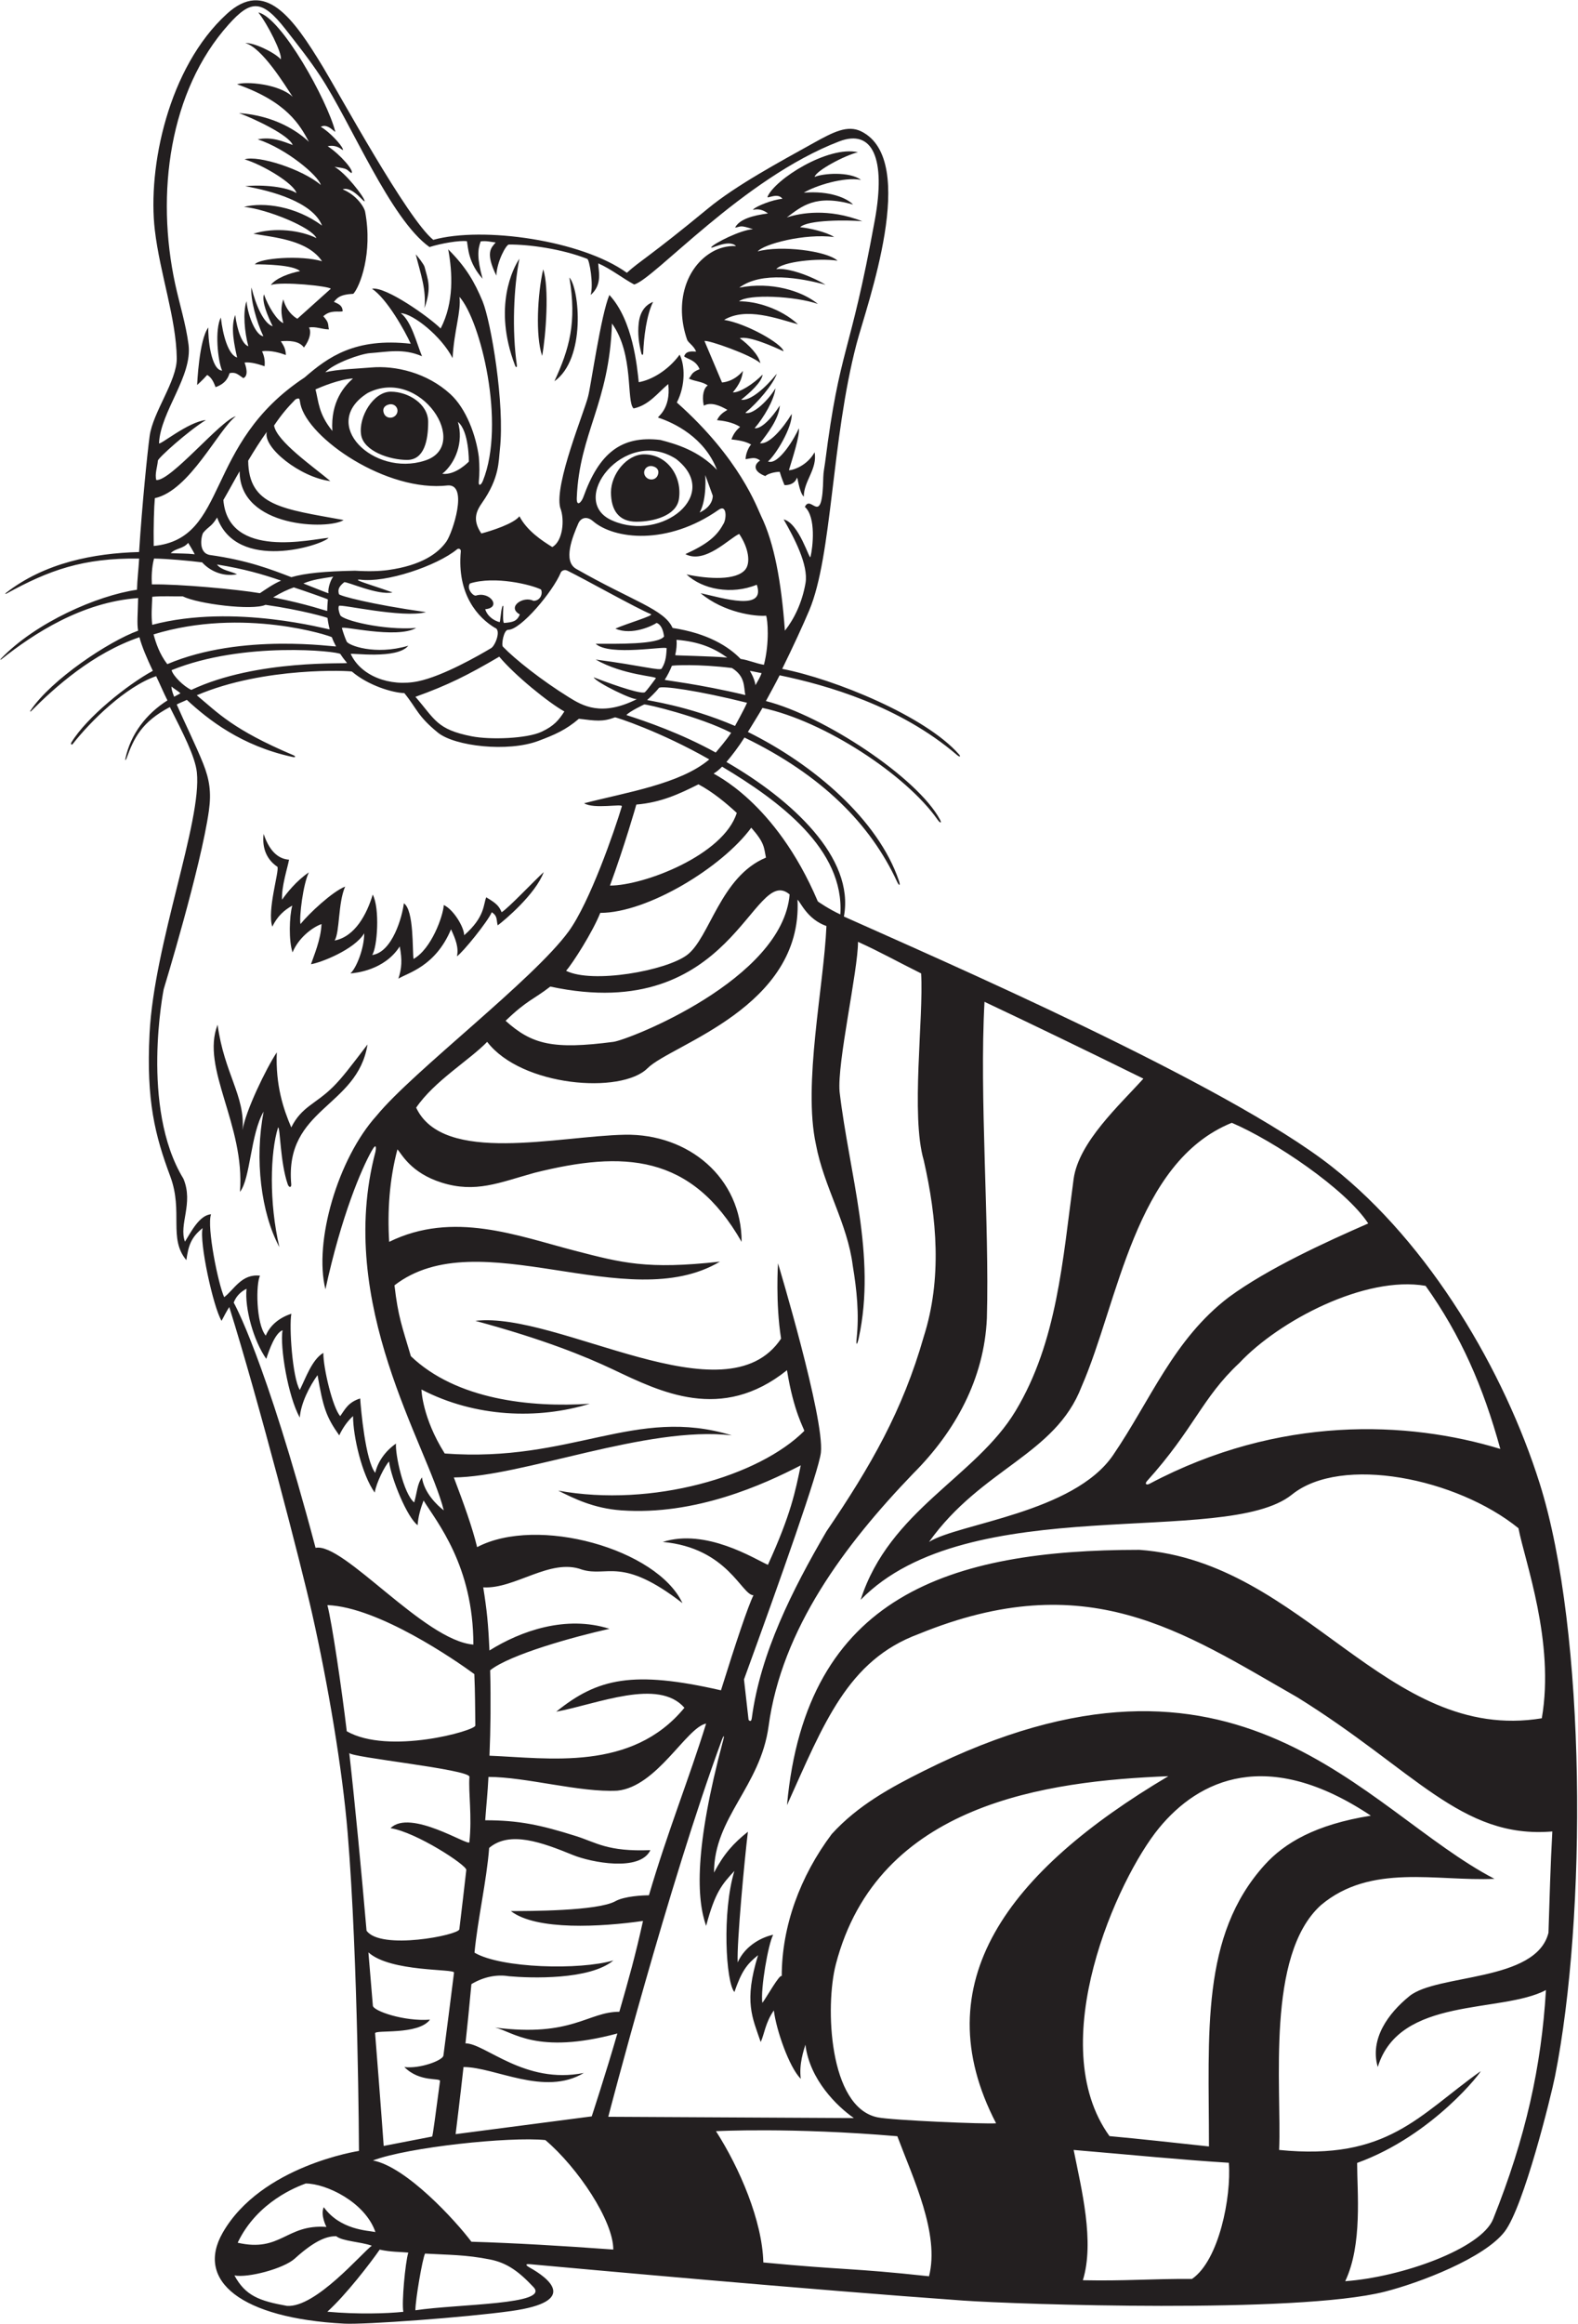 <?xml version="1.0" encoding="UTF-8"?>
<svg xmlns="http://www.w3.org/2000/svg" xmlns:xlink="http://www.w3.org/1999/xlink" width="460pt" height="677pt" viewBox="0 0 460 677" version="1.1">
<g id="surface1">
<path style=" stroke:none;fill-rule:nonzero;fill:rgb(13.73%,12.16%,12.549%);fill-opacity:1;" d="M 448.84 432.121 C 438.555 399.461 416.844 362.344 388.277 339.84 C 357.41 315.52 272.617 278.93 246.004 266.969 C 249.223 249.746 230.703 232.895 211.766 221.953 C 213.449 219.945 215.184 217.73 217.016 214.828 C 239.668 225.809 253.773 240.102 261.504 256.82 C 262.133 258.184 262.539 258.008 262.043 256.551 C 256.004 238.758 237.195 222.676 218.016 213.203 C 219.035 211.523 221.246 208.023 222.266 206.203 C 240.273 210.004 264.211 225.734 273.305 238.746 C 274.066 239.84 274.609 239.855 274.004 238.727 C 267.441 226.484 240.086 208.473 223.266 204.203 C 224.613 201.723 226 199.215 227.266 196.703 C 241.086 199.559 262.273 205.633 278.961 219.902 C 279.738 220.57 280.195 220.469 279.547 219.727 C 269.785 208.598 243.254 197.785 228.016 194.828 C 231.156 188.453 234.215 181.801 235.902 177.785 C 242.641 161.762 242.344 128.156 249.691 100.145 C 252.625 88.977 268.102 46.691 251.062 38.277 C 247.051 36.297 242.852 38.496 237.223 41.617 C 227.07 47.254 214.508 54.039 206.461 60.668 C 189 75.047 186.742 75.82 182.734 79.461 C 169.629 69.992 140.75 65.855 126.301 69.863 C 118.746 63.785 98.766 27.113 94.156 19.52 C 85.305 4.941 77.297 -6.148 66.141 4.031 C 49.016 19.656 42.988 48.793 45.137 67.043 C 46.629 79.73 51.379 92.773 51.527 104.348 C 51.609 110.945 44.578 120.047 43.625 126.984 C 42.992 131.594 41.43 146.906 40.543 160.793 C 27.293 161.152 13.043 163.926 1.781 172.672 C 1.383 172.98 1.516 173.109 1.969 172.859 C 14.176 166.148 24.176 162.465 40.566 162.703 C 40.344 166.422 40.016 168.59 39.934 171.785 C 28.379 173.445 10.438 181.293 0.312 191.824 C -0.047 192.199 0.086 192.293 0.512 191.957 C 9.77 184.633 23.773 175.398 40.266 174.203 C 40.176 178.727 39.871 181.66 40.266 183.703 C 31.645 186.832 14.984 197.934 8.918 206.93 C 8.684 207.273 8.812 207.398 9.098 207.113 C 16.102 200.078 27.066 190.266 40.641 185.609 C 41.363 188.34 42.805 191.727 44.547 195.398 C 37.156 199.418 25.289 208.891 20.812 216.262 C 20.516 216.754 20.883 217.129 21.223 216.688 C 26.395 210.078 36.605 200.004 45.516 196.953 C 46.602 199.188 47.641 201.691 48.812 204.012 C 42.652 207.91 38.062 213.824 36.551 220.988 C 36.438 221.527 36.66 221.508 36.859 220.965 C 39.039 214.961 41.258 210.312 49.516 205.953 C 53.27 213.41 56.891 220.332 57.383 224.961 C 58.906 239.258 44.914 274.871 43.594 301.094 C 42.605 320.699 45.207 330.742 49.645 342.68 C 53.469 352.969 49.012 360.73 54.328 367.059 C 54.906 362.891 55.676 360.41 59.074 357.715 C 58.016 361.633 62.141 380.715 64.586 384.738 C 65.348 383.312 65.992 382.016 66.836 380.715 C 75.426 408.16 87.848 456.066 91.02 470.164 C 95.582 490.445 99.805 515.199 101.352 533.969 C 104.426 571.191 104.641 626.523 104.641 626.523 C 104.641 626.523 76.137 630.801 64.918 650.352 C 56.867 664.379 70.344 675.266 100.391 676.836 C 106.363 677.148 135.582 675.031 148.98 673.164 C 169.188 670.352 159.582 663.41 154.516 660.559 C 153.129 659.773 152.984 659.383 154.66 659.535 C 168.582 660.812 235.793 666.922 280.75 670.109 C 296.602 671.23 378.027 673.969 403.543 667.555 C 413.875 664.957 432.742 657.707 438.629 650.012 C 444.215 642.711 452.152 610.535 453.289 604.832 C 462.547 558.363 462.527 475.59 448.84 432.121 Z M 415.574 374.543 C 425.836 388.93 432.395 403.996 437.352 422.047 C 410.461 413.828 372.867 412.188 335.129 432.18 C 334.137 432.707 333.652 432.191 334.355 431.414 C 348.121 416.16 350.344 407.215 361.281 397.004 C 372.781 384.738 397.941 371.477 415.574 374.543 Z M 359.078 327.051 C 371.281 332.246 392.266 346.305 398.848 356.371 C 386.582 361.738 369.715 369.406 358.215 377.84 C 342.117 390.105 335.477 407.715 324.48 423.84 C 312.98 440.703 279.25 443.77 270.816 449.137 C 286.148 427.672 307.617 423.84 315.281 403.906 C 326.016 379.371 330.711 338.551 359.078 327.051 Z M 250.117 274.34 C 256.82 277.379 261.547 280.09 268.516 283.539 C 269.281 296.57 265.449 324.938 269.281 337.973 C 273.117 354.84 274.648 372.473 269.281 389.34 C 263.148 410.805 253.949 426.906 240.914 446.07 C 230.992 463.082 221.684 481.465 219.164 500.418 C 218.957 501.977 218.211 500.949 218.211 500.949 L 216.879 489.188 C 227.582 459.812 238.727 428.336 239.297 423.105 C 240.387 413.07 226.797 367.984 226.797 367.984 C 226.797 367.984 226.035 379.527 227.691 389.914 C 211.59 414.062 162.719 381.863 138.566 384.738 C 158.465 390.109 170.73 395.129 178.602 398.852 C 192.496 405.426 210.27 414.43 229.414 399.113 C 231.355 411.312 234.469 416.234 234.453 416.801 C 221.273 429.977 190.152 439.176 162.719 434.188 C 167.316 436.488 173.066 439.363 181.117 439.938 C 202.727 441.48 222.668 432.387 233.43 426.828 C 231.824 434.469 230.617 440.957 223.852 455.809 C 219.926 454.059 205.84 445.113 193.191 449.137 C 212.164 450.863 216.191 464.664 219.641 464.664 C 218.023 467.941 214.539 478.375 210.168 492.355 C 184.566 486.512 174.219 488.812 162.141 498.59 C 174.277 496.312 191.891 488.723 199.516 497.438 C 184.168 516.121 159.762 512.062 142.688 511.406 C 143.008 503.715 143.109 495.105 142.883 486.523 C 148.629 481.922 167.316 476.738 177.668 474.438 C 165.016 470.414 151.875 475.008 142.676 480.758 C 142.316 472.77 141.945 469.148 140.867 462.363 C 150.066 462.938 160.418 453.738 169.617 457.188 C 177.09 459.488 181.117 453.164 198.941 466.965 C 191.578 451.184 156.68 441.391 139.082 450.652 C 137.695 444.895 135.203 438.027 132.301 430.355 C 152.367 430.164 188.594 415.215 213.316 418.09 C 185.141 409.465 166.742 426.137 129.641 423.375 C 123.043 412.914 122.855 404.734 122.855 404.734 C 138.566 412.914 156.969 413.488 171.918 408.887 C 154.668 410.039 132.996 407.684 119.773 395.035 C 117.184 386.277 116.055 383.539 114.992 374.391 C 139.551 355.434 182.84 383.59 209.867 367.488 C 188.578 369.855 181.297 367.848 167.637 364.32 C 150.871 359.988 132.098 352.578 113.449 361.727 C 112.906 352.668 113.52 343.605 115.852 334.789 C 117 335.938 119.594 341.613 128.793 344.488 C 138.672 347.574 145.469 344.488 155.816 341.613 C 181.699 335.145 201.508 336.043 216.191 361.738 C 216.191 343.082 200.734 330.18 182.152 330.527 C 162.746 330.887 129.168 339.387 121.316 322.641 C 126.59 314.883 136.844 308.82 142.016 303.473 C 151.984 316.504 181.117 318.805 188.781 311.141 C 195.684 304.238 234.016 293.504 232.484 262.07 C 233.363 262.73 235.281 267.758 240.914 269.738 C 240.148 287.371 234.016 315.738 237.852 333.371 C 240.148 345.641 247.051 356.371 248.582 368.641 C 249.762 375.719 250.488 382.797 249.715 389.879 C 249.48 391.996 249.863 391.91 250.332 389.746 C 255.531 365.844 247.562 341.941 244.75 318.039 C 243.984 309.605 250.117 282.773 250.117 274.34 Z M 205.84 560.977 C 208.43 551.199 210.441 548.898 214.082 544.973 C 210.441 556.949 211.59 577.363 214.082 580.238 C 216.191 574.199 217.629 572.188 220.984 569.504 C 216.766 583.113 219.355 587.711 221.75 594.805 C 222.805 592.598 223.09 589.148 225.582 585.605 C 226.254 591.16 229.992 602.086 233.441 605.535 C 232.867 601.223 234.305 597.199 234.781 595.57 C 236.027 605.824 244.078 613.586 248.906 616.953 L 177.316 616.578 C 177.316 616.578 194.863 549.055 210.406 506.848 C 210.973 505.309 211.223 505.355 210.809 506.898 C 202.344 538.512 203.078 553.16 205.84 560.977 Z M 135.691 595.188 C 136.613 586.715 136.312 589.23 137.418 577.938 C 141.035 575.77 144.891 575.062 148.344 575.637 C 154.668 576.211 171.918 576.785 178.816 571.035 C 169.043 573.91 146.043 573.336 138.32 568.77 C 139.266 558.922 141.824 548.074 142.594 538.262 C 148.605 533.172 157.973 536.645 167.02 540.332 C 172.316 542.488 186.562 545.285 189.598 538.91 C 177.09 539.41 173.816 536.676 167.891 534.812 C 157.484 531.539 151.219 530.211 141.441 530.211 C 141.879 524.371 142.109 522.801 142.391 517.582 C 153.316 517.582 169.043 522.164 179.965 521.59 C 191.531 520.43 200.09 503.188 205.84 502.039 C 200.945 517.891 194.574 533.613 189.168 552.062 C 187.441 552.062 182.043 552.305 179.391 553.785 C 174.219 556.66 154.094 556.66 148.918 556.66 C 156.391 562.41 175.367 561.262 187.441 559.535 C 185.141 569.887 183.395 576.074 180.543 585.988 C 171.344 585.988 166.742 593.461 144.316 590.586 C 149.492 591.738 156.391 598.637 179.965 592.312 C 176.773 603.43 172.492 616.461 172.492 616.461 L 132.816 621.637 C 132.816 621.637 134.195 610.484 135.117 602.086 C 144.316 602.086 158.691 610.711 170.191 603.812 C 152.941 607.262 141.441 595.188 135.691 595.188 Z M 218.996 241.094 C 222.895 245.516 222.668 246.77 223.281 249.805 C 209.969 255.336 206.891 273.219 200.281 278.172 C 194.148 282.773 172.684 286.605 165.016 282.773 C 166.949 280.598 172.754 271.504 174.984 265.906 C 188.781 265.906 210.562 252.594 218.996 241.094 Z M 177.809 257.953 C 181.949 246.73 185.477 234.5 185.492 234.352 C 192.676 233.766 198.031 231.25 203.609 228.461 C 207.852 230.723 211.695 233.949 214.777 236.781 C 210.945 249.047 187.777 257.953 177.809 257.953 Z M 230.184 260.539 C 228.117 285.332 183.223 302.898 178.816 303.473 C 161.184 305.773 155.051 304.238 147.383 297.34 C 153.652 291.297 155.434 291.223 160.418 287.371 C 213.816 298.82 219.449 251.34 230.184 260.539 Z M 244.965 266.355 C 241.895 264.961 238.438 262.656 238.387 262.531 C 225.91 233.188 207.777 225.469 208.047 225.309 C 208.816 224.859 209.641 224.184 210.504 223.316 C 227.152 233.266 246.215 247.355 244.965 266.355 Z M 208.641 219.203 C 198.5 213.609 188.367 210.141 182.598 208.285 C 183.516 207.203 187.703 205.238 187.766 205.203 C 188.176 204.977 204.098 208.785 213.141 213.453 C 211.516 215.879 209.652 217.961 208.641 219.203 Z M 101.055 186.859 C 100.574 185.773 100.078 184.41 99.668 182.957 C 99.422 182.09 115.488 186.191 121.316 182.914 C 111.848 183.645 99.855 180.695 99.18 179.176 C 98.848 178.43 98.496 177.172 98.797 176.492 C 99.082 175.852 117.273 180.137 124.191 178.312 C 108.094 176.016 98.91 173.562 98.797 173.043 C 98.574 172.02 98.414 171.129 100.328 169.594 C 101.059 169.285 110.113 173.488 114.418 172.562 C 110.652 171.188 106.223 169.863 104.789 169.223 C 104.164 168.945 104.109 168.797 104.93 168.828 C 112.348 169.887 127.312 164.863 133.238 159.996 C 133.742 159.586 134.383 159.98 134.328 160.566 C 133.145 173.289 139.449 179.969 144.242 182.863 C 146.219 183.465 144.355 188.078 143.184 188.777 C 139.73 190.844 129.141 196.938 121.891 198.438 C 113.555 200.164 105.121 196.809 102.246 190.484 C 102.07 190.102 115.711 192.16 119.016 188.09 C 109.242 190.965 101.547 187.961 101.055 186.859 Z M 101.156 193.098 C 101.508 193.504 74.984 191.898 55.766 200.953 C 53.582 199.945 50.477 196.938 50.016 195.203 C 70.941 186.695 98.703 189.703 99.234 190.52 C 99.828 191.441 100.473 192.297 101.156 193.098 Z M 95.766 172.785 C 95.785 172.887 92.832 171.719 88.434 169.953 C 91.348 168.746 93.805 168.504 97.168 167.965 C 96.66 168.387 95.457 171.184 95.766 172.785 Z M 95.574 174.617 C 95.465 175.785 95.398 176.949 95.387 177.953 C 95.387 178.074 89.695 175.988 79.629 174.004 C 81.953 172.602 83.812 171.742 85.648 171.098 C 88.461 172.016 95.586 174.492 95.574 174.617 Z M 84.934 168.121 C 78.887 165.816 72.238 163.203 61.148 161.652 C 57.551 160.992 58.75 155.742 59.285 155.117 C 60.949 153.18 61.598 153.504 63.289 150.746 C 69.117 166.77 93.918 158.832 95.793 156.664 C 91.148 156.938 66.57 163.129 65.113 145.648 C 66.449 143.379 68.438 139.68 69.848 137.273 C 69.848 153.848 95.855 154.348 100.164 151.477 C 82.406 148.223 72.473 147.41 72.348 134.18 C 74.074 131.293 75.871 128.434 77.766 125.801 C 76.559 130.395 87.594 139.074 96.305 140.137 C 91.402 135.988 80.629 128.555 79.891 123.945 C 82.301 120.41 83.832 118.703 86.125 116.336 C 87.543 115.641 87.27 116.344 87.574 117.715 C 89.781 127.699 112.746 143.48 130.59 141.395 C 136.57 141.066 131.941 155.145 130.141 157.723 C 127.738 161.164 122.891 164.703 113.082 166.047 C 110.629 166.383 107.523 166.484 103.492 166.238 C 94.539 166.41 88.977 166.957 84.934 168.121 Z M 133.938 86.473 C 140.078 93.344 147.48 123.34 140.77 140.047 C 140.211 141.438 139.426 141.699 139.582 140.211 C 139.801 138.086 139.809 135.68 139.582 133.086 C 138.766 126.805 135.906 119.047 131.324 114.832 C 124.496 108.551 115.242 106.414 108.148 107.047 C 104.039 107.41 98.117 107.562 94.824 108.449 C 97.34 105.773 105.172 103.043 107.902 102.859 C 113 102.496 117.551 101.402 123.016 103.77 C 121.375 99.766 119.918 93.574 116.824 91.207 C 120.465 91.391 128.66 97.941 131.938 104.316 C 132.344 96.383 134.484 90.66 133.938 86.473 Z M 151.535 178.98 C 150.684 181.07 149.359 181.238 146.938 181.461 C 146.586 181.414 146.602 178.898 146.727 176.645 C 146.742 176.402 146.504 176.387 146.402 176.73 C 145.93 178.332 145.867 181.273 145.617 181.211 C 144.031 180.812 142.09 179.562 141.441 177.453 C 146.289 177.012 142.891 172.18 138.758 173.473 C 137.945 173.727 135.895 171.445 136.996 169.949 C 144.258 167.668 154.926 170.32 157.707 171.711 C 158.312 172.953 157.484 175.016 155.504 175.016 C 152.633 173.469 147.57 176.777 151.535 178.98 Z M 133.484 122.891 C 136.758 125.543 136.672 134.449 136.672 134.449 C 136.672 134.449 132.844 138.516 128.93 138.004 C 132.781 134.91 135.215 128.715 133.484 122.891 Z M 123.773 134.188 C 108.945 138.949 92.832 123.496 107.199 114.461 C 122.598 106.609 137.625 129.945 123.773 134.188 Z M 102.895 110.234 C 100.438 112.418 96.34 116.926 96.887 125.527 C 92.805 120.523 92.879 116.879 91.969 113.422 C 93.879 112.602 98.797 110.508 102.895 110.234 Z M 145.539 191.277 C 150.066 196.715 159.891 204.664 164.516 207.238 C 162.887 209.754 161.516 211.453 157.852 213.16 C 153.617 215.137 142.973 215.547 137.488 214.469 C 127.293 212.465 126.832 209.566 121.102 202.969 C 130.516 199.59 136.266 196.715 145.539 191.277 Z M 146.617 188.379 C 146.074 187.961 146.812 183.352 148.18 183.445 C 151.812 183.445 161.164 172.352 163.492 166.734 C 163.652 166.352 164.445 165.758 165.406 166.227 C 170.41 168.668 185.422 177.121 189.742 178.891 C 190.758 179.305 182.555 181.668 179.391 183.105 C 184.309 185.258 190.52 182.09 191.391 181.453 C 191.766 181.562 193.148 182.086 193.574 185.406 C 191.758 187.805 179.68 187.516 173.641 187.516 C 177.668 191.254 194.41 188.012 194.34 188.855 C 194.215 190.395 194.25 192.59 192.902 194.703 C 192.598 195.523 186.867 193.84 173.641 192.113 C 181.691 196.715 191.637 196.98 191.18 197.578 C 190.551 198.398 188.766 200.91 188.016 201.602 C 187.27 202.293 180.543 200.164 173.066 197.289 C 173.695 198.754 184.723 204.117 185.719 203.613 C 175.316 208.855 169.777 205.543 165.848 203.109 C 157.871 198.168 150.125 192.02 146.617 188.379 Z M 197.215 186.363 C 203.758 186.91 207.984 188.672 212.008 191.547 C 207.867 191.121 196.805 190.953 196.828 190.84 C 197.199 189.227 197.328 187.703 197.215 186.363 Z M 213.375 194.586 C 217.309 197.035 216.758 200.016 217.266 202.453 C 203.309 199.133 193.676 198.172 193.781 198.004 C 194.625 196.672 195.316 195.305 195.852 193.953 C 195.926 193.77 203.703 193.371 213.375 194.586 Z M 214.266 211.453 C 200.266 205.453 188.465 204.039 188.652 203.883 C 189.336 203.309 191.066 201.695 192.066 200.398 C 192.684 199.602 203.762 201.199 217.766 204.703 C 216.941 206.621 214.266 211.453 214.266 211.453 Z M 220.215 199.59 C 220.137 198.723 219.672 197.199 218.59 195.406 C 219.918 195.621 220.621 195.824 222.016 196.078 C 221.527 197.391 220.953 198.273 220.215 199.59 Z M 222.691 193.645 C 220.285 193.246 218.113 192.227 215.902 191.941 C 212.363 188.27 206.234 184.453 196.066 182.914 C 193.637 177.445 184.504 175.156 167.891 165.664 C 164.074 163.355 166.875 156.398 168.59 152.453 C 169.23 150.977 170.918 150.125 172.871 151.809 C 179.039 157.137 194.578 158.941 209.508 148.484 C 212.012 146.727 211.801 151.422 210.797 152.746 C 208.902 156.246 206.086 158.535 199.793 161.402 C 205.523 164.438 212.723 156.656 215.488 155.531 C 218.277 159.684 218.836 163.996 217.254 165.918 C 214.613 169.113 206.613 168.684 200.125 167.316 C 204.77 171.688 213.234 173.324 220.609 170.32 C 223.34 178.242 210.504 174.145 204.223 172.777 C 211.051 178.516 220.301 179.617 223.34 179.336 C 223.773 180.547 224.371 187.117 222.691 193.645 Z M 191.848 121.637 C 196.551 123.184 205.359 127.395 209.004 136.863 C 203.676 131.266 197.074 129.32 192.473 128.145 C 181.062 126.805 174.625 132.035 170.051 144.785 C 169.496 146.332 168.016 147.824 168.137 144.953 C 168.914 126.105 177.613 117.59 178.391 94.23 C 184.883 103.176 182.508 116.973 184.695 118.973 C 189.195 118.039 191.773 114.375 194.801 111.871 C 195.656 119.297 191.422 121.496 191.848 121.637 Z M 205.59 138.367 L 207.773 144.375 C 207.773 144.375 208.047 147.379 203.949 149.289 C 206.133 145.469 205.59 138.367 205.59 138.367 Z M 178.645 151.691 C 164.988 146.02 182.051 124.09 197.043 133.656 C 210.473 144.035 192.945 157.863 178.645 151.691 Z M 45.141 145.105 C 55.281 142.918 63.656 125.074 68.754 121.25 C 64.383 122.344 49.816 140.188 45.547 139.828 C 45.082 138.004 45.875 136.078 46.023 134.18 C 46.086 133.402 54.734 125.621 60.016 122.344 C 54.734 122.891 46.312 130.016 46.355 129.078 C 46.812 119.809 56.16 109.609 54.953 100.332 C 54.172 94.344 52.336 88.586 51.07 82.754 C 45.363 56.438 49.34 26.469 66.594 7.188 C 73.102 -0.086 76.316 -0.332 83.262 8.555 C 86.871 13.18 90.246 17.434 93.383 22.188 C 102.336 35.758 113.781 63.867 125.207 71.961 C 128.512 70.91 133.945 69.957 136.121 70.266 C 136.496 72.324 136.488 76.457 140.676 81.191 C 139.035 75.184 139.227 72.688 140.133 70.301 C 141.945 70.098 143.02 70.469 144.496 70.625 C 143.16 72.203 141.402 73.547 144.684 80.281 C 144.863 76.094 147.566 71.238 148.332 71.23 C 154.137 71.168 163.805 72.496 171.207 75.414 C 171.816 75.656 173.086 82.832 172.176 85.926 C 175.816 82.832 174.359 78.461 174.402 76.723 C 177.926 78.219 181.633 81.156 184.855 82.863 C 190.555 81.477 216.609 51.895 244.652 41.18 C 254.371 37.465 258.285 46.141 255.023 64.074 C 247.668 104.523 244.859 100.52 240.523 134.719 C 240.352 136.082 240.023 137.5 239.996 139.004 C 239.723 154.301 236.449 143.668 234.629 147.652 C 237.949 150.652 236.945 159.43 236.27 162.219 C 235.992 163.367 232.992 152.387 228.438 151.293 C 231.352 156.391 235.746 164.504 234.812 169.867 C 233.824 175.531 231.535 180.246 228.805 183.703 C 227.773 169.465 225.676 158.098 221.848 150.266 C 220.719 147.957 215.75 133.609 197.305 117.242 C 199.934 112.129 199.629 106.219 198.121 103.309 C 194.754 107.902 189.906 110.688 186.199 111.324 C 185.738 107.066 184.551 93.32 177.637 85.926 C 175.18 91.66 172.223 112.586 171.449 115.422 C 170.434 119.734 161.566 140.941 163.293 147.84 C 164.738 151.484 163.996 157.723 160.992 159.34 C 158.043 157.523 153.652 154.652 151.418 150.383 C 149.754 152.547 143.234 154.633 140.32 155.395 C 137.59 151.375 138.883 148.809 140.574 146.391 C 145.605 139.207 145.332 134.363 145.727 130.812 C 147.184 117.699 143.152 93.828 140.676 87.746 C 138.309 82.102 135.895 77.848 130.66 72.633 C 131.91 79.395 132.383 88.109 128.449 95.688 C 125.172 92.41 112.406 83.348 108.445 84.105 C 112.816 87.02 118.098 96.488 119.734 100.129 C 103.531 98.309 95.703 103.953 88.781 109.961 C 59.219 129.441 66.793 156.859 44.809 159.031 C 44.719 153.469 44.902 147.652 45.141 145.105 Z M 56.766 161.453 C 54.254 161.172 52.461 161.266 49.766 161.121 C 51.266 159.621 53.355 159.91 54.859 158.129 C 55.16 158.578 56.273 160.445 56.766 161.453 Z M 44.902 162.695 C 49.078 162.77 55.105 163.332 58.93 163.809 C 60.82 165.934 64.57 168.148 69.117 167.27 C 67.207 166.344 64.531 166.129 63.242 164.426 C 71.238 165.719 76.543 167.273 81.934 169.121 C 79.617 170.117 77.285 171.781 75.766 172.785 C 69.039 171.652 52.387 170.102 44.27 170.223 C 44.148 168.316 44.203 165.246 44.902 162.695 Z M 44.375 181.996 C 44.051 179.141 44.27 176.836 44.391 173.828 C 47.312 173.555 50.418 173.762 53.266 173.703 C 57.723 175.93 73.613 177.898 77.402 176.176 C 88.223 177.727 95.457 179.887 95.473 179.996 C 95.617 181.16 95.828 182.27 96.102 183.328 C 96.156 183.547 68.41 175.66 44.375 181.996 Z M 48.766 193.453 C 46.539 190.566 45.434 187.316 44.766 184.785 C 70.949 176.742 96.645 185.332 96.746 185.617 C 97.094 186.609 97.5 187.387 97.949 188.277 C 98.098 188.578 70.516 184.203 48.766 193.453 Z M 50.016 199.973 C 50.691 200.648 51.805 201.172 52.598 201.953 C 52.137 202.203 51.215 202.688 50.766 202.953 C 50.109 201.289 49.938 200.488 50.016 199.973 Z M 65.352 377.84 C 63.625 374.102 60.223 357.426 61.516 353.688 C 58.066 353.977 55.645 358.941 53.918 361.672 C 52.047 356.641 56.484 350.527 53.469 343.34 C 40.816 322.641 47.719 288.141 47.719 288.141 C 47.719 288.141 58.609 252.488 60.898 236.102 C 61.645 230.77 61.059 227.027 59.234 222.434 C 57.195 217.309 53.656 210.141 51.516 205.203 C 52.285 204.785 53.527 204.32 54.465 203.859 C 60.684 209.605 70.316 217.25 85.301 220.496 C 86.199 220.691 86.297 220.309 85.469 219.957 C 67.848 212.492 63.559 207.656 57.363 202.523 C 77.043 194.098 102.32 195.383 102.598 195.621 C 107.398 199.703 114.438 201.789 117.867 201.891 C 121.605 206.488 121.652 208.508 127.641 213.391 C 132.559 217.395 148.055 219.141 156.918 215.82 C 161.629 214.055 164.93 212.641 168.754 209.363 C 173.676 209.957 175.613 210.32 179.266 208.953 C 179.512 208.859 192.535 213.086 206.766 221.203 C 198.293 228.371 182.629 230.785 170.277 233.977 C 173.117 235.762 181.535 234.012 181.281 234.867 C 179.094 242.152 171.918 262.84 165.785 271.273 C 155.492 285.422 120.316 312.105 109.816 324.938 C 98.484 337.438 91.418 361.738 94.867 375.539 C 99.523 354.121 105.363 340.527 108.336 335.242 C 109.98 332.316 109.562 335.055 109.441 335.512 C 97.723 379.84 124.594 420.949 129.367 439.938 C 127.355 438.426 123.617 434.762 123.004 430.336 C 121.605 432.32 121.605 434.621 120.742 437.637 C 117.578 435.051 115.16 423.469 115.438 420.492 C 112.262 422.688 110.105 425.852 109.387 429.012 C 106.512 425.422 105.199 410.398 104.992 407.344 C 101.48 408.457 100.617 410.469 99.18 412.48 C 97.023 410.184 94.223 398.523 94.258 394.074 C 90.984 395.949 89.117 401.414 87.391 404.863 C 85.234 401.27 84.23 386.32 84.934 382.672 C 81.641 383.73 78.766 385.887 77.473 389.051 C 74.598 385.602 74.566 373.812 75.805 371.586 C 70.43 370.938 68.227 375.684 65.352 377.84 Z M 91.992 450.863 C 77.227 395.273 68.129 379.422 68.129 379.422 C 68.836 377.539 70.195 376.23 71.867 375.395 C 71.293 381 73.879 390.488 77.617 395.809 C 78.48 393.219 80.137 388.359 82.359 387.469 C 81.566 392.328 83.941 406.73 87.391 412.914 C 87.68 408.746 90.266 403.715 92.566 400.551 C 94.195 409.898 95.012 412.625 98.891 418.09 C 100.043 415.645 101.48 413.777 102.918 412.48 C 102.918 418.363 105.504 429.59 109.242 434.762 C 109.672 431.887 112.215 426.922 113.41 425.707 C 114.035 430.676 118.73 442.094 121.746 444.25 C 121.891 441.809 122.609 439.363 123.473 437.062 C 127.355 443.387 137.992 456.039 137.992 479.039 C 123.617 477.887 100.043 449.137 91.992 450.863 Z M 101.086 504.285 C 99.602 491.812 96.785 472.734 95.441 467.539 C 110.391 468.113 132.816 483.637 138.273 487.629 C 138.52 493.605 138.48 496.906 138.566 502.613 C 138.59 504.129 113.266 511.238 101.086 504.285 Z M 101.816 510.59 C 101.812 511.859 136.992 515.375 136.844 517.562 C 136.52 522.262 137.645 528.953 136.824 536.598 C 136.68 537.914 119.594 526.762 113.844 532.512 C 121.316 533.66 136.086 543.309 135.93 544.68 C 135.305 550.199 134.617 556.055 133.902 561.969 C 133.695 563.664 110.969 568.16 106.852 562.371 C 105.32 544.797 103.574 526.238 101.816 510.59 Z M 128.266 606.199 C 126.977 615.812 126.152 622.297 125.961 622.336 C 124.527 622.617 111.852 625.07 111.852 625.07 C 111.852 625.07 110.875 611.406 109.344 592.262 C 109.254 591.137 121.891 592.887 125.344 588.285 C 117.867 588.863 108.82 585.777 108.691 584.211 C 108.289 579.258 107.855 574.047 107.398 568.695 C 113.844 574.488 132.496 573.422 132.352 574.574 C 131.277 583.188 130.203 591.531 129.254 598.773 C 129.074 600.133 122.469 602.66 117.867 602.086 C 122.469 606.688 128.414 605.082 128.266 606.199 Z M 89.117 636.012 C 94.996 636.012 106.395 641.359 109.438 650.152 C 107.121 649.691 99.18 649.523 94.383 642.906 C 93.324 645.203 95.156 648.66 95.156 648.66 C 83.367 647.801 81.926 656.156 69.281 653.262 C 75.031 641.188 86.816 636.875 89.117 636.012 Z M 83.656 671.66 C 75.605 670.223 71.535 668.707 68.34 662.793 C 72.172 663.559 82.648 660.867 85.953 657.863 C 92.281 652.113 95.703 651.355 98.004 651.355 C 99.859 652.855 104.895 652.926 108.379 654.125 C 105.312 656.426 91.992 672.238 83.656 671.66 Z M 117.578 673.387 C 112.801 673.895 104.184 674.156 95.418 673.359 C 100.75 668.578 108.078 659.062 110.68 655.273 C 113.945 656 116.711 655.906 119.016 656.137 C 118.133 659.113 117.051 670.746 117.578 673.387 Z M 155.527 666.199 C 160.336 671.328 133.926 671.051 121.09 672.938 C 121.09 669.871 123.137 657.957 123.902 656.426 C 130.641 656.828 135.691 656.711 142.879 658.148 C 147.777 659.129 151.219 661.598 155.527 666.199 Z M 137.418 652.973 C 132.816 646.84 118.441 631.125 108.707 629.301 C 119.039 625.402 148.586 622.309 158.98 623.363 C 168.469 631.41 178.816 646.938 178.777 655.254 C 164.043 654.168 149.992 653.352 137.418 652.973 Z M 270.816 663.035 C 247.605 660.523 246.66 661.316 222.516 659.012 C 222.23 646.938 215.617 631.508 208.715 620.773 C 208.715 620.773 230.602 619.602 261.578 622.242 C 266.176 634.508 273.98 650.676 270.816 663.035 Z M 290.367 618.473 C 287.227 618.75 260.18 617.613 255.867 616.75 C 241.531 613.883 240.52 584.25 243.637 572.23 C 255.84 525.156 305.383 518.777 340.582 517.371 C 293.832 545.074 269.117 577.555 290.367 618.473 Z M 347.48 663.805 C 334.844 663.754 328.113 664.445 315.664 664.188 C 319.117 652.973 315.281 637.738 312.98 626.238 C 330.156 627.688 343.777 629.074 358.215 629.973 C 358.98 639.941 355.34 658.438 347.48 663.805 Z M 368.66 543.207 C 349.965 563.887 352.422 591.922 352.422 625.219 C 342.73 624.184 332.414 623.023 323.43 622.211 C 304.043 595.371 325.711 547.289 337.84 532.504 C 349.43 518.379 369.426 508.746 399.617 528.871 C 383.457 531.441 374.41 536.848 368.66 543.207 Z M 451.391 562.988 C 447.789 577.379 418.938 574.871 410.863 581.43 C 404.703 586.43 399.242 593.852 401.629 602.086 C 407.953 581.387 437.566 586.562 450.656 579.672 C 449.328 601.926 444.789 622.555 435.266 646.363 C 431.816 654.988 408.664 663.27 392.141 664.473 C 397.223 653.805 395.613 638.453 395.613 630.02 C 418.016 621.926 432.473 602.695 431.562 603.344 C 413.578 616.117 404.504 629.398 372.879 626.238 C 373.645 607.836 368.949 569.504 385.051 554.938 C 399.617 542.672 418.781 548.035 435.648 547.27 C 397.316 527.336 361.281 469.84 269.281 515.84 C 259.73 520.613 250.117 525.805 242.449 534.238 C 233.25 546.504 227.883 561.07 227.883 575.637 C 227.367 574.738 223.379 581.961 222.23 583.398 C 221.652 579.375 223.953 566.148 225.391 563.562 C 222.516 564.137 217.34 566.438 215.039 571.613 C 214.754 565.863 217.055 541.426 218.02 533.555 C 213.812 536.895 211.016 539.988 208.141 545.449 C 208.141 529.352 221.652 520.438 224.051 502.805 C 227.883 474.438 246.281 449.906 266.215 429.203 C 278.484 416.938 286.914 401.605 287.684 383.973 C 288.449 356.371 285.461 319.41 286.992 291.812 C 299.637 297.766 316.934 306.117 333.305 314.184 C 326.406 321.852 314.516 332.605 312.98 343.34 C 309.773 367.082 308.176 390.824 296.051 410.973 C 284.43 430.281 259.266 439.812 250.883 466.004 C 282.316 433.805 357.219 450.957 376.617 435.34 C 391.02 423.738 424.691 430.586 442.641 445.137 C 444.523 454.883 453.281 478.27 449.449 500.504 C 404.066 507.938 380.301 454.953 332.148 451.438 C 276.996 451.438 234.969 464.703 229.414 525.805 C 240.148 502.039 247.051 483.637 267.75 475.973 C 316.863 455.879 344.535 475.164 378.148 494.371 C 412.359 515.551 425.871 535.691 452.516 533.473 C 451.945 543.758 451.703 553.527 451.391 562.988 "/>
<path style=" stroke:none;fill-rule:nonzero;fill:rgb(13.73%,12.16%,12.549%);fill-opacity:1;" d="M 150.652 106.234 C 149.23 96.344 149.738 83.59 151.418 75.363 C 149.641 77.93 143.617 89.398 150.137 106.441 C 150.418 107.18 150.77 107.074 150.652 106.234 "/>
<path style=" stroke:none;fill-rule:nonzero;fill:rgb(13.73%,12.16%,12.549%);fill-opacity:1;" d="M 158.34 78.461 C 156.699 85.562 156.039 97.852 158.043 103.68 C 159.133 97.852 160.16 83.559 158.34 78.461 "/>
<path style=" stroke:none;fill-rule:nonzero;fill:rgb(13.73%,12.16%,12.549%);fill-opacity:1;" d="M 165.984 80.828 C 168.172 93.938 165.984 101.586 161.613 111.055 C 170.902 104.496 168.898 84.039 165.984 80.828 "/>
<path style=" stroke:none;fill-rule:nonzero;fill:rgb(13.73%,12.16%,12.549%);fill-opacity:1;" d="M 187.504 102.855 C 187.672 98.246 188.469 91.758 190.383 87.93 C 188.09 88.84 186.559 90.844 186.195 94.121 C 185.859 97.137 186.211 100.051 186.965 102.938 C 187.117 103.52 187.48 103.504 187.504 102.855 "/>
<path style=" stroke:none;fill-rule:nonzero;fill:rgb(13.73%,12.16%,12.549%);fill-opacity:1;" d="M 123.742 89.75 C 125.926 83.559 124.672 81.375 123.762 77.73 C 123.586 77.027 121.738 74.637 121.191 74.09 C 122.648 79.918 124.289 84.285 123.742 89.75 "/>
<path style=" stroke:none;fill-rule:nonzero;fill:rgb(13.73%,12.16%,12.549%);fill-opacity:1;" d="M 187.758 132.34 C 182.703 132.34 178.105 138.121 178.105 143.402 C 178.105 148.688 180.453 151.969 185.508 151.969 C 190.559 151.969 197.156 150.188 197.906 145.402 C 198.934 138.852 194.602 132.34 187.758 132.34 Z M 191.715 138.477 C 191.309 139.473 190.129 139.938 189.078 139.508 C 188.027 139.082 187.508 137.93 187.91 136.934 C 188.316 135.934 189.496 135.473 190.547 135.898 C 190.453 135.859 192.566 136.371 191.715 138.477 "/>
<path style=" stroke:none;fill-rule:nonzero;fill:rgb(13.73%,12.16%,12.549%);fill-opacity:1;" d="M 113.914 114.09 C 108.863 114.09 104.449 121.434 105.266 126.652 C 106.016 131.438 113.613 133.969 118.664 133.969 C 123.719 133.969 124.816 128.188 124.816 122.902 C 124.816 117.621 118.969 114.09 113.914 114.09 Z M 114.574 121.512 C 113.523 121.938 112.348 121.477 111.941 120.477 C 111.086 118.371 113.199 117.863 113.109 117.898 C 114.16 117.473 115.34 117.938 115.742 118.934 C 116.148 119.934 115.625 121.086 114.574 121.512 "/>
<path style=" stroke:none;fill-rule:nonzero;fill:rgb(13.73%,12.16%,12.549%);fill-opacity:1;" d="M 71.301 105.59 C 73.305 105.41 75.488 106.137 77.129 106.684 C 77.312 104.863 76.949 103.59 76.402 102.312 C 78.949 101.949 81.863 102.859 83.32 103.406 C 83.32 101.402 82.41 100.312 81.863 99.398 C 84.23 99.219 87.145 99.219 88.602 101.223 C 90.422 98.855 90.785 96.488 90.059 95.395 C 92.059 95.031 93.879 95.941 95.883 95.941 C 95.52 94.484 96.066 94.121 94.246 92.117 C 96.43 90.113 98.797 91.023 99.891 90.66 C 99.844 89.129 98.965 88.609 97.34 87.93 C 98.184 86.918 98.898 85.785 103 85.578 C 104.898 83.52 108.707 73.801 106.445 61.711 C 106.18 60.293 103.895 56.793 99.891 55.152 C 102.891 54.082 106.582 59.785 106.262 58.434 C 105.949 57.113 100.801 50.422 97.523 48.598 C 101.711 49.145 100.801 49.328 102.438 50.422 C 103.422 49.867 99.16 44.957 95.52 42.59 C 98.98 41.863 100.395 44.766 99.891 43.32 C 99.473 42.133 96.066 38.402 93.516 36.945 C 95.59 35.715 97.93 39.09 97.703 38.223 C 95.367 29.164 82.086 5.133 75.309 3.625 C 78.039 7.086 82.262 15.426 81.863 17.281 C 80.043 15.277 74.035 12.363 71.484 12.547 C 76.402 13.82 83.137 24.93 85.324 28.207 C 81.316 24.383 71.484 23.652 69.117 24.562 C 83.684 29.664 87.441 36.445 90.059 41.316 C 86.965 38.391 80.223 33.668 69.664 32.941 C 73.859 34.473 84.23 39.312 85.324 42.227 C 82.773 41.316 79.355 39.723 75.125 40.59 C 83.504 43.32 92.824 51.184 93.516 53.879 C 88.234 49.328 75.309 45.141 71.301 46.414 C 76.766 48.055 85.762 53.543 86.414 56.246 C 83.684 54.426 76.582 53.699 71.484 54.242 C 78.77 55.52 91.129 58.734 93.879 65.715 C 86.234 60.07 76.949 58.797 71.121 60.254 C 78.039 60.98 90.797 66.211 92.242 69.355 C 87.871 67.172 80.254 66.059 73.852 68.082 C 80.043 69.176 89.691 69.902 93.879 76.094 C 87.691 74.273 75.656 75.164 74.301 76.992 C 77.117 77 85.422 77.121 87.465 78.977 C 84.414 79.555 80.406 81.012 78.949 83.012 C 82.227 81.922 95.898 83.348 96.43 84.105 L 86.688 92.844 C 86.688 92.844 83.684 91.391 82.59 87.199 C 81.863 89.387 81.863 91.207 82.59 94.121 C 80.77 93.391 78.223 89.387 76.949 85.742 C 76.219 87.746 78.039 92.117 79.496 95.031 C 76.949 94.301 74.582 89.02 73.305 83.742 C 72.941 87.02 74.762 93.754 76.766 97.941 C 74.762 97.762 72.395 92.664 71.848 87.746 C 70.758 91.023 71.301 96.852 72.395 100.855 C 70.574 100.312 69.117 96.121 68.57 91.754 C 67.113 95.395 68.391 100.855 69.117 104.133 C 66.57 103.406 64.93 97.578 64.383 92.48 C 62.562 95.941 63.473 105.047 64.746 107.957 C 61.469 107.777 60.559 98.125 60.742 95.395 C 58.012 98.855 57.465 112.145 57.465 112.145 C 57.465 112.145 59.102 110.688 60.379 109.23 C 61.836 109.961 62.477 111.859 62.844 112.77 C 65.938 111.68 66.559 109.785 66.934 108.688 C 68.754 108.32 69.301 109.051 70.938 110.145 C 72.578 109.414 71.668 106.684 71.301 105.59 "/>
<path style=" stroke:none;fill-rule:nonzero;fill:rgb(13.73%,12.16%,12.549%);fill-opacity:1;" d="M 80.875 252.488 C 81.465 253.715 77.809 265.141 79.375 269.914 C 80.875 266.863 82.793 265.141 85.203 263.781 C 84.324 266.863 84.133 274.148 85.285 277.406 C 87.008 273.188 91.043 270.109 93.719 269.164 C 93.535 273.75 91.418 278.555 90.652 280.855 C 93.332 280.473 103.301 276.641 106.176 271.848 C 106.176 276.254 103.875 282.004 102.148 283.539 C 103.754 283.414 112.117 282.578 116.523 275.68 C 117.293 279.703 117.102 282.004 116.141 285.07 C 118.824 283.348 126.875 281.621 131.477 270.695 C 132.816 273.57 133.773 276.062 133.199 278.555 C 134.926 277.406 142.211 268.398 143.359 265.715 C 145.086 266.863 144.629 267.762 145.086 269.547 C 147.07 268.074 156.137 260.453 158.5 254.023 C 155.387 256.898 148.148 264.562 146.234 265.715 C 145.469 263.988 144.891 263.223 141.742 261.371 C 140.867 263.414 141.441 267.055 135.309 272.422 C 135.309 270.121 132.242 264.945 129.367 263.617 C 129.176 266.863 125.727 276.445 120.551 279.32 C 120.168 277.023 120.742 265.141 117.727 263.109 C 117.293 266.863 114.418 277.406 108.477 278.172 C 110.008 276.062 110.773 264.562 108.652 260.578 C 106.941 266.289 103.492 272.805 97.551 273.957 C 99.082 271.465 98.508 263.031 100.617 258.238 C 96.785 259.773 90.074 266.098 87.586 269.164 C 87.199 267.055 88.352 257.473 90.039 254.109 C 86.434 256.516 83.559 260.156 82.219 262.07 C 82.027 258.238 83.75 253.062 84.262 250.406 C 81.707 250.242 78.766 248.656 76.852 242.906 C 76.297 247.332 78 250.57 80.875 252.488 "/>
<path style=" stroke:none;fill-rule:nonzero;fill:rgb(13.73%,12.16%,12.549%);fill-opacity:1;" d="M 69.949 347.172 C 73.016 343.34 73.016 330.305 76.852 323.789 C 74.168 337.59 76.086 353.305 81.449 363.273 C 78.383 350.238 78.766 335.672 81.066 328.391 C 81.719 328.391 81.648 338.477 83.859 344.914 C 84.258 346.066 84.984 345.914 84.898 344.961 C 82.914 322.668 104.191 322.621 107.133 304.238 C 102.148 310.754 99.852 313.82 97.168 316.504 C 92.051 321.621 87.969 322.254 84.902 328.391 C 82.602 323.023 80.301 316.121 80.684 306.539 C 77.617 311.141 71.484 323.789 70.719 329.156 C 71.484 319.188 65.352 312.672 63.434 298.488 C 58.449 311.141 71.484 327.621 69.949 347.172 "/>
<path style=" stroke:none;fill-rule:nonzero;fill:rgb(13.73%,12.16%,12.549%);fill-opacity:1;" d="M 202.914 102.414 C 201.645 102.336 199.949 102.145 199.445 103.801 C 200.277 104.598 202.809 104.781 203.934 107.523 C 201.434 108.559 201.773 109.121 200.82 110.285 C 202.633 111.137 204.672 111.09 206.328 112.273 C 205.203 112.949 204.523 115.246 205.164 118.164 C 207.336 116.973 209.973 118.211 212.035 119.387 C 211.152 119.977 209.863 120.578 209.012 122.391 C 210.562 122.516 213.586 122.934 215.738 124.348 C 214.699 125.27 213.828 126.266 213.219 127.992 C 214.934 128.195 217.219 128.465 218.953 129.484 C 218.16 130.316 217.34 132.316 217.348 133.758 C 219.293 133.465 220.098 133.039 221.59 134.145 C 219.828 135.219 219.371 137.238 223.086 138.672 C 223.801 138.004 225.66 137.469 227.289 137.43 C 227.824 139.289 228.684 141.305 228.684 141.305 C 228.684 141.305 231.449 141.551 232.289 139.215 C 232.523 138.57 232.867 143.238 234.305 144.676 C 234.305 140.078 238.328 136.629 237.465 131.738 C 234.879 136.34 229.906 137.199 229.992 136.914 C 230.945 133.719 233.281 126.609 232.852 124.754 C 231.855 127.301 226.922 135.648 223.879 134.414 C 226.273 132.324 230.973 124.473 230.797 120.566 C 228.133 124.949 224.168 129.523 221.551 129.098 C 223.605 126.441 227.086 122.039 227.316 118.125 C 224.965 121.848 221.863 125.016 219.98 124.734 C 222.676 121.574 225.652 116.535 226.059 113.105 C 223.473 117.32 219.156 120.926 217.27 120.238 C 220.863 117.301 225.379 111.98 226.445 108.859 C 223.043 113.094 218.652 116.863 216.039 116.438 C 218.598 114.422 222.105 111.242 222.297 109.121 C 219.594 111.875 215.582 114.414 213.625 114.297 C 215.523 111.973 216.301 110.324 216.57 108.035 C 213.801 111.359 210.465 111.398 210.465 111.398 L 205.367 99.344 C 206.172 98.883 219.148 103.414 221.648 105.797 C 221.184 103.363 218.18 100.344 215.664 98.52 C 218.301 97.715 225.867 101.137 228.418 102.332 C 227.969 100.098 217.461 94.168 211.086 93.18 C 217.512 89.359 226.551 92.812 232.617 94.461 C 227.688 89.902 220.32 87.664 215.438 87.781 C 218.082 85.551 231.852 86.25 238.426 88.535 C 233.773 84.738 224.828 81.938 215.504 83.789 C 222.02 78.941 233.52 80.996 240.652 82.945 C 236.273 80.281 229.535 77.914 226.289 78.398 C 228.031 76.234 238.512 75.094 244.152 75.938 C 241.07 73.078 227.59 71.363 220.871 73.234 C 222.645 71.094 234.43 67.941 243.172 69.039 C 240.855 67.547 235.941 66.441 233.246 66.18 C 235.477 64.008 246.922 64.043 251.371 64.445 C 241.504 60.605 233.395 62.012 229.352 63.34 C 233.789 60.047 237.703 56.488 248.68 59.578 C 246.926 57.746 241.93 55.496 234.305 56.129 C 237.676 54.094 245.988 51.449 250.98 52.391 C 247.625 49.891 239.969 50.492 237.465 51.527 C 237.895 49.68 246.379 45.203 250.117 44.34 C 241.363 42.371 225.938 52.188 223.75 57.281 C 223.398 58.109 226.73 55.918 228.082 57.914 C 225.156 58.145 220.477 60.062 219.602 60.965 C 219.027 61.559 221.047 60.035 223.867 62.168 C 219.562 62.758 215.617 63.762 214.273 66.305 C 216.223 66.016 215.477 65.465 219.496 66.754 C 215.754 67.004 208.246 70.867 207.402 71.926 C 206.539 73.016 212.305 69.43 214.562 71.676 C 211.898 71.535 209.523 72.32 207.895 73.215 C 199.988 77.559 196.562 88.172 200.285 98.914 C 200.617 99.871 202.305 100.719 202.914 102.414 "/>
</g>
</svg>
